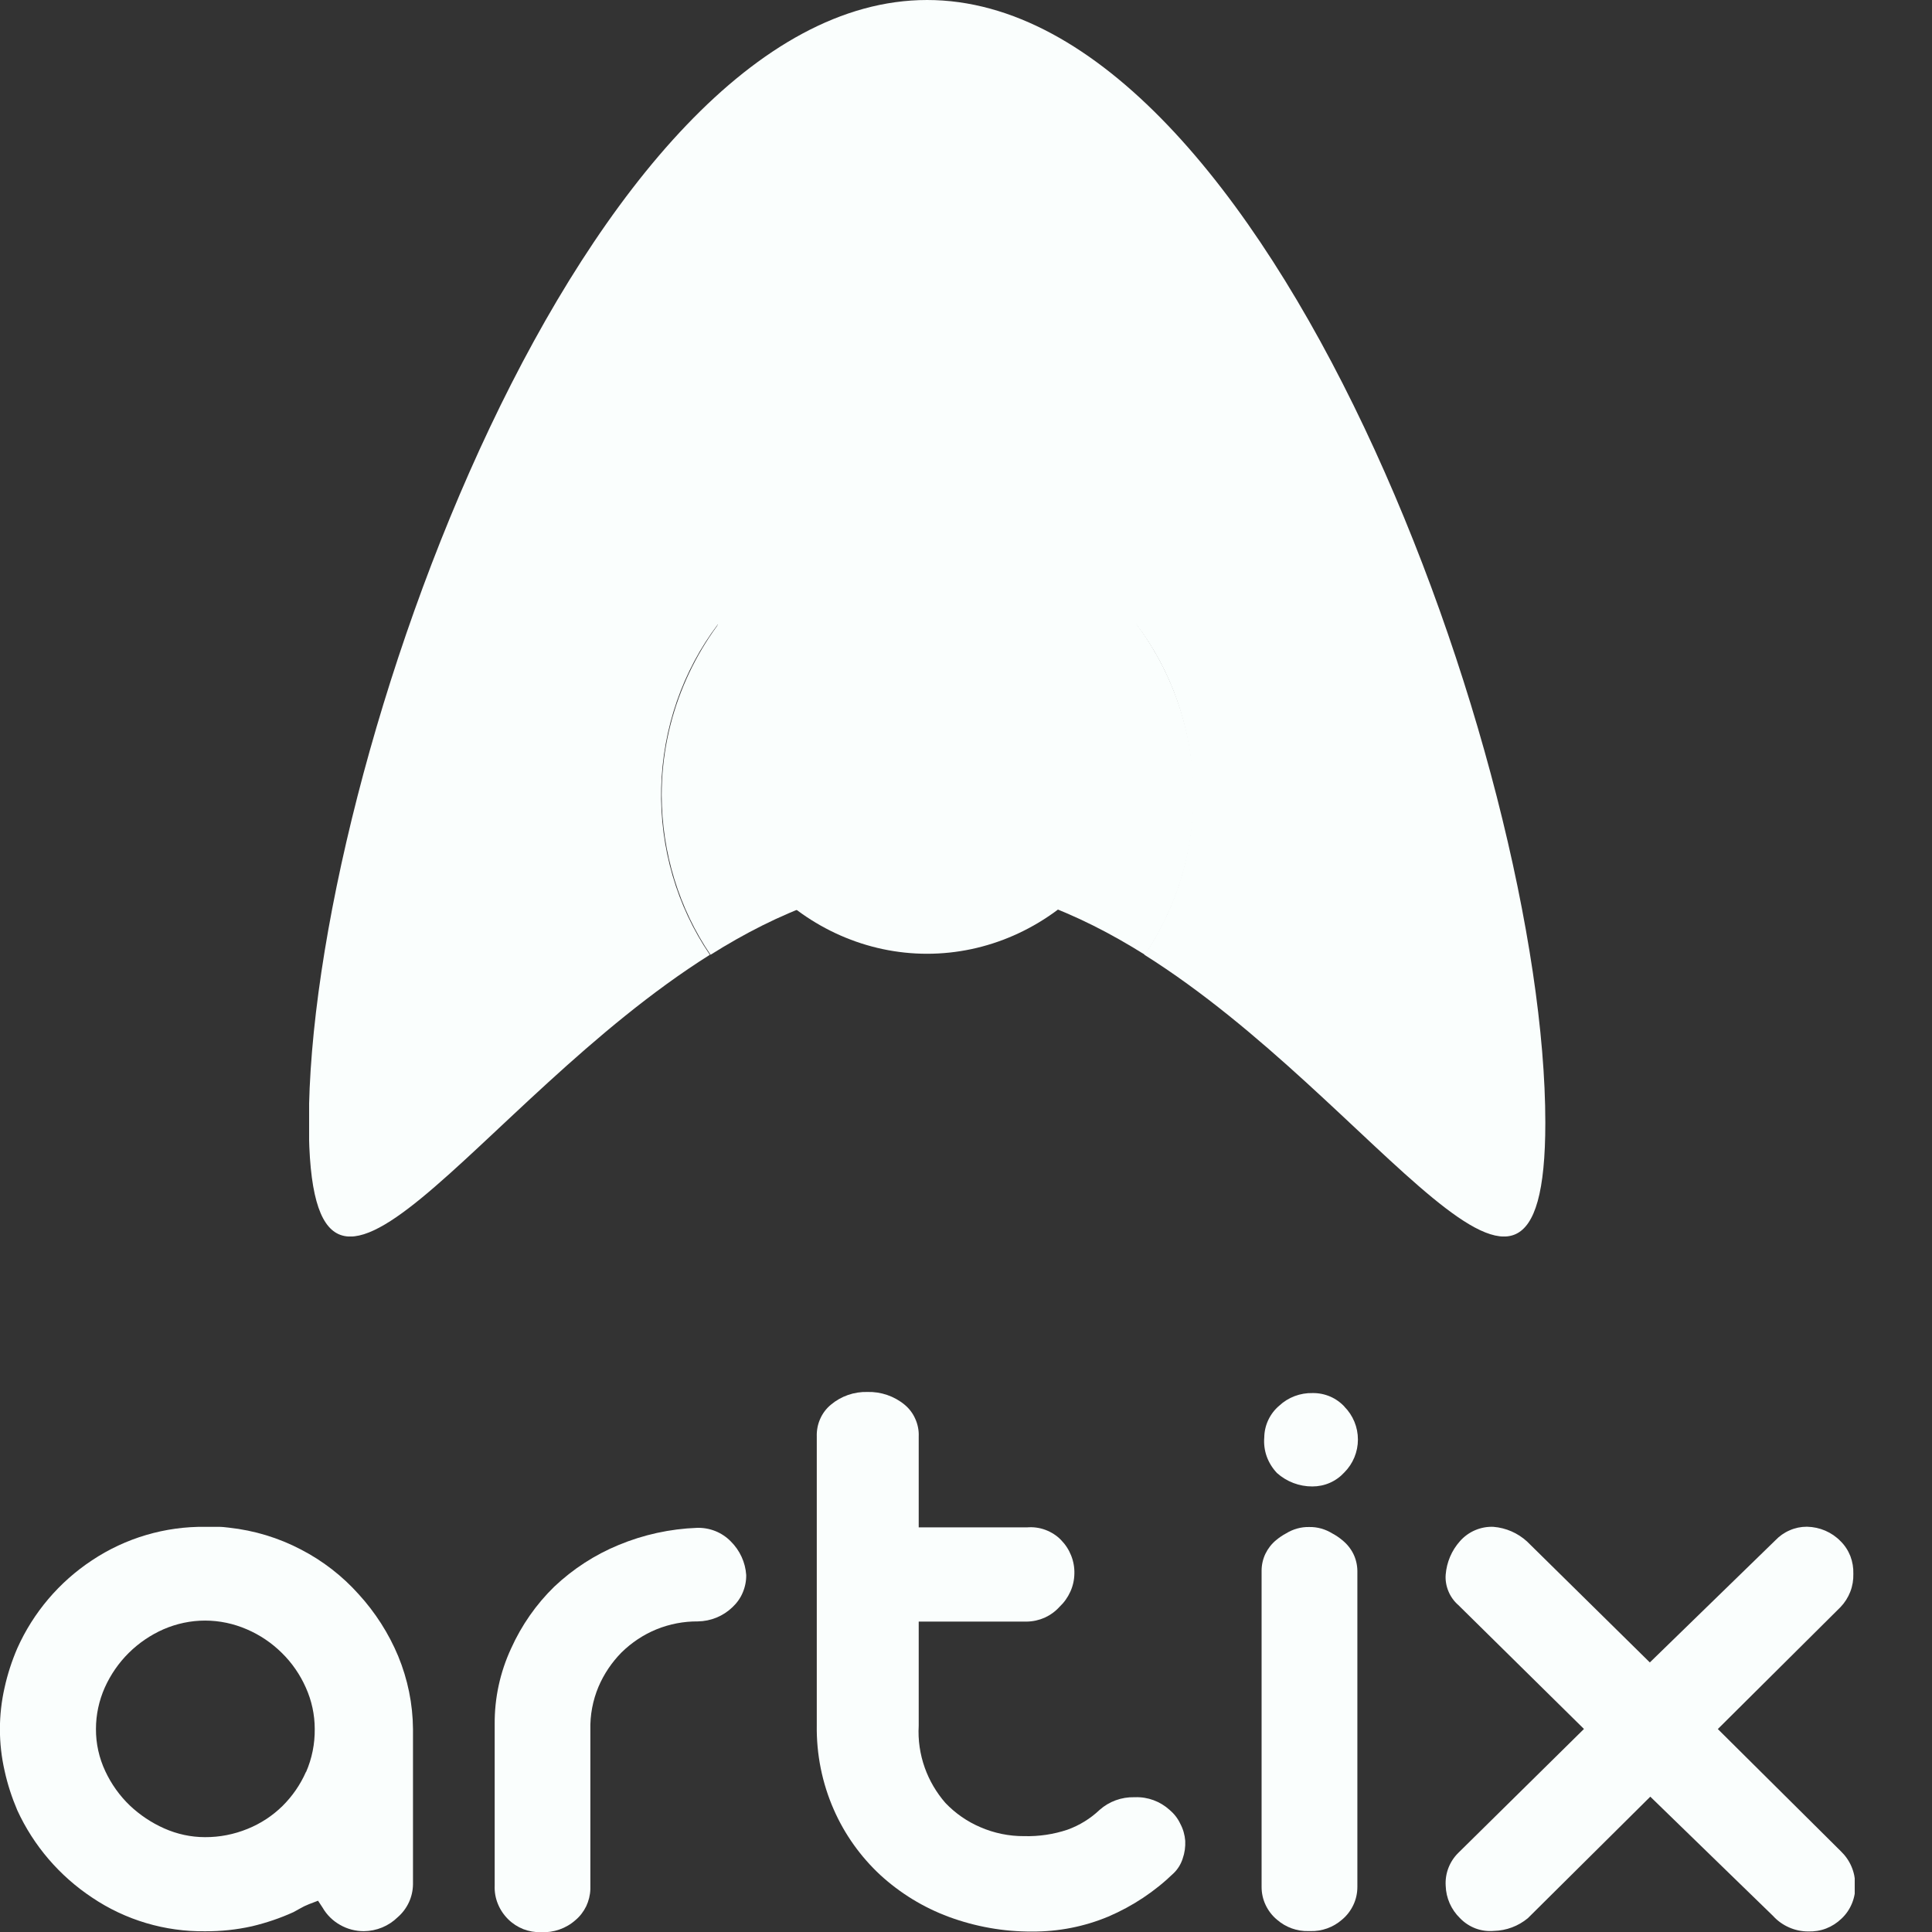 <svg width="21" height="21" viewBox="0 0 21 21" fill="none" xmlns="http://www.w3.org/2000/svg">
<rect x="0" y="0" width="21" height="21" fill="#333333" stroke="none"/>
<g clip-path="url(#clip0_121_1486)">
<path d="M3.898 17.328C3.721 17.13 3.508 16.965 3.272 16.843C3.028 16.715 2.763 16.635 2.489 16.605C2.45 16.6 2.411 16.596 2.372 16.596H2.233C1.795 16.59 1.365 16.717 1 16.96C0.644 17.195 0.362 17.527 0.188 17.916C0.129 18.053 0.082 18.197 0.05 18.343C-0.018 18.641 -0.018 18.95 0.05 19.248C0.082 19.395 0.129 19.538 0.188 19.677C0.365 20.062 0.646 20.39 1 20.625C1.363 20.87 1.793 20.998 2.232 20.992C2.402 20.993 2.572 20.975 2.738 20.938C2.893 20.901 3.045 20.85 3.19 20.784L3.255 20.748C3.289 20.728 3.324 20.711 3.36 20.697L3.457 20.66L3.507 20.736C3.552 20.814 3.618 20.879 3.697 20.923C3.775 20.968 3.864 20.991 3.955 20.991C4.092 20.99 4.224 20.936 4.322 20.84C4.373 20.796 4.415 20.741 4.444 20.679C4.473 20.617 4.488 20.55 4.489 20.482V18.794C4.487 18.522 4.432 18.253 4.328 18.001C4.225 17.754 4.079 17.526 3.898 17.328ZM3.326 19.259C3.265 19.398 3.178 19.524 3.07 19.631C2.961 19.738 2.832 19.822 2.691 19.879C2.544 19.939 2.387 19.97 2.228 19.969C2.075 19.969 1.924 19.936 1.785 19.874C1.647 19.813 1.52 19.728 1.41 19.624C1.3 19.518 1.21 19.392 1.145 19.253C1.077 19.109 1.042 18.952 1.043 18.793C1.043 18.638 1.076 18.485 1.139 18.343C1.202 18.203 1.29 18.075 1.399 17.967C1.508 17.859 1.636 17.772 1.776 17.71C1.919 17.648 2.073 17.615 2.229 17.615C2.385 17.615 2.54 17.648 2.683 17.71C2.825 17.771 2.954 17.858 3.064 17.967C3.174 18.075 3.262 18.203 3.324 18.343C3.388 18.485 3.421 18.638 3.421 18.793C3.423 18.954 3.391 19.115 3.326 19.263V19.259Z" fill="#FAFEFD"/>
<path d="M7.576 16.607C7.283 16.618 6.995 16.681 6.725 16.793C6.465 16.9 6.228 17.054 6.024 17.247C5.827 17.439 5.668 17.668 5.555 17.919C5.436 18.176 5.375 18.456 5.377 18.739V20.495C5.374 20.564 5.386 20.632 5.412 20.695C5.438 20.759 5.477 20.816 5.526 20.864C5.572 20.909 5.628 20.945 5.688 20.969C5.749 20.992 5.814 21.004 5.879 21.002C6.017 21.009 6.153 20.962 6.256 20.87C6.305 20.829 6.344 20.777 6.372 20.72C6.399 20.662 6.415 20.599 6.417 20.535V18.803C6.413 18.643 6.443 18.483 6.505 18.335C6.564 18.196 6.649 18.07 6.755 17.962C6.865 17.854 6.994 17.768 7.136 17.71C7.279 17.652 7.431 17.623 7.585 17.624C7.726 17.622 7.86 17.567 7.961 17.47C8.009 17.425 8.048 17.371 8.073 17.311C8.099 17.25 8.112 17.185 8.111 17.12C8.102 16.982 8.042 16.852 7.943 16.754C7.896 16.706 7.838 16.667 7.775 16.642C7.712 16.617 7.644 16.605 7.576 16.607Z" fill="#FAFEFD"/>
<path d="M12.829 19.823C12.802 19.765 12.761 19.713 12.712 19.672C12.61 19.58 12.476 19.53 12.338 19.535H12.329C12.19 19.532 12.056 19.581 11.953 19.672C11.852 19.768 11.733 19.841 11.603 19.888C11.451 19.939 11.292 19.962 11.132 19.958C10.969 19.959 10.807 19.926 10.657 19.861C10.513 19.8 10.384 19.71 10.276 19.597C10.178 19.484 10.102 19.355 10.052 19.215C10 19.069 9.977 18.913 9.986 18.758V17.626H11.161C11.229 17.625 11.295 17.61 11.356 17.583C11.417 17.555 11.472 17.515 11.517 17.465C11.566 17.419 11.606 17.363 11.634 17.301C11.662 17.24 11.677 17.173 11.678 17.105C11.68 17.038 11.668 16.971 11.643 16.908C11.618 16.845 11.581 16.788 11.533 16.739C11.486 16.69 11.427 16.653 11.363 16.629C11.299 16.605 11.23 16.596 11.161 16.602H9.986V15.614C9.989 15.549 9.976 15.483 9.949 15.423C9.923 15.363 9.883 15.31 9.832 15.268C9.719 15.175 9.575 15.126 9.429 15.13C9.284 15.126 9.143 15.175 9.032 15.268C8.981 15.31 8.941 15.363 8.915 15.423C8.888 15.483 8.876 15.549 8.878 15.614V18.75C8.873 19.067 8.936 19.382 9.064 19.672C9.182 19.94 9.354 20.181 9.568 20.38C9.784 20.578 10.037 20.733 10.312 20.835C10.602 20.942 10.909 20.997 11.218 20.995C11.503 20.997 11.785 20.942 12.048 20.832C12.312 20.719 12.553 20.559 12.759 20.359C12.803 20.316 12.836 20.262 12.855 20.203C12.877 20.141 12.886 20.075 12.883 20.009C12.878 19.944 12.86 19.881 12.829 19.823Z" fill="#FAFEFD"/>
<path d="M20.008 20.121L18.672 18.794L20.006 17.468C20.052 17.42 20.088 17.363 20.112 17.301C20.136 17.239 20.147 17.173 20.145 17.106C20.147 17.041 20.136 16.976 20.113 16.915C20.089 16.854 20.053 16.798 20.006 16.752C19.911 16.654 19.78 16.598 19.643 16.595H19.637C19.574 16.595 19.511 16.608 19.453 16.634C19.394 16.659 19.342 16.696 19.298 16.742L17.933 18.07L16.598 16.755C16.497 16.663 16.369 16.607 16.233 16.596C16.164 16.593 16.096 16.606 16.033 16.633C15.97 16.66 15.914 16.701 15.869 16.752C15.779 16.853 15.725 16.98 15.714 17.115C15.709 17.177 15.72 17.239 15.744 17.297C15.768 17.355 15.805 17.406 15.852 17.447L17.217 18.793L15.852 20.139C15.805 20.185 15.768 20.241 15.744 20.303C15.72 20.365 15.71 20.431 15.714 20.497C15.718 20.631 15.774 20.757 15.87 20.85C15.917 20.899 15.975 20.937 16.038 20.961C16.102 20.985 16.17 20.994 16.238 20.988C16.373 20.985 16.503 20.936 16.607 20.85L17.938 19.529L19.273 20.826C19.321 20.879 19.38 20.921 19.446 20.95C19.511 20.979 19.582 20.994 19.654 20.994C19.72 20.996 19.787 20.986 19.849 20.962C19.911 20.938 19.967 20.902 20.015 20.856C20.066 20.809 20.105 20.751 20.131 20.687C20.157 20.623 20.169 20.554 20.166 20.485C20.165 20.417 20.151 20.349 20.124 20.287C20.097 20.224 20.057 20.168 20.008 20.121Z" fill="#FAFEFD"/>
<path d="M14.59 16.741C14.557 16.713 14.52 16.688 14.482 16.668C14.406 16.621 14.319 16.596 14.23 16.598C14.141 16.596 14.054 16.621 13.978 16.668C13.94 16.688 13.904 16.713 13.87 16.741C13.821 16.782 13.782 16.832 13.754 16.89C13.727 16.947 13.713 17.01 13.713 17.073V20.511C13.713 20.579 13.728 20.646 13.757 20.707C13.786 20.768 13.828 20.823 13.88 20.866C13.975 20.949 14.098 20.994 14.225 20.99H14.242C14.369 20.994 14.492 20.949 14.587 20.866C14.639 20.823 14.681 20.768 14.71 20.707C14.739 20.646 14.754 20.579 14.754 20.511V17.073C14.753 17.009 14.738 16.946 14.71 16.889C14.681 16.831 14.64 16.781 14.59 16.741Z" fill="#FAFEFD"/>
<path d="M14.617 15.293C14.573 15.245 14.519 15.206 14.459 15.18C14.398 15.154 14.333 15.141 14.267 15.142C14.133 15.139 14.002 15.188 13.904 15.28C13.854 15.322 13.814 15.375 13.786 15.434C13.758 15.493 13.743 15.558 13.742 15.623C13.736 15.694 13.745 15.765 13.769 15.832C13.793 15.898 13.831 15.959 13.88 16.011C13.985 16.105 14.123 16.158 14.265 16.157C14.33 16.157 14.395 16.144 14.454 16.118C14.514 16.092 14.568 16.053 14.612 16.005C14.707 15.91 14.76 15.781 14.76 15.647C14.76 15.513 14.707 15.384 14.612 15.289L14.617 15.293Z" fill="#FAFEFD"/>
</g>
<g clip-path="url(#clip1_121_1486)">
<path d="M10.079 5.579C8.567 5.579 7.192 6.951 7.192 8.644C7.194 9.266 7.38 9.873 7.723 10.378C8.457 9.917 9.253 9.591 10.084 9.591C10.916 9.591 11.71 9.917 12.445 10.378C12.789 9.873 12.974 9.266 12.976 8.644C12.971 6.951 11.595 5.579 10.079 5.579Z" fill="#FAFEFD"/>
<path d="M10.077 0C6.366 0 3.357 8.319 3.357 12.203C3.357 15.217 5.17 11.98 7.716 10.378C7.357 9.852 7.171 9.215 7.187 8.565C7.203 7.916 7.42 7.29 7.805 6.784C7.682 7.095 7.619 7.428 7.62 7.765C7.62 8.455 7.878 9.117 8.339 9.605C8.8 10.092 9.425 10.367 10.077 10.367C10.729 10.367 11.354 10.092 11.815 9.605C12.276 9.117 12.535 8.455 12.535 7.765C12.535 7.428 12.472 7.095 12.349 6.784C12.734 7.29 12.951 7.916 12.967 8.565C12.984 9.215 12.798 9.852 12.439 10.378C14.986 11.979 16.797 15.217 16.797 12.203C16.797 8.321 13.788 0 10.077 0Z" fill="#FAFEFD"/>
</g>
<defs>
<clipPath id="clip0_121_1486">
<rect y="15.12" width="20.16" height="5.88" fill="white"/>
</clipPath>
<clipPath id="clip1_121_1486">
<rect x="3.36" width="13.44" height="13.44" fill="white"/>
</clipPath>
</defs>
</svg>
